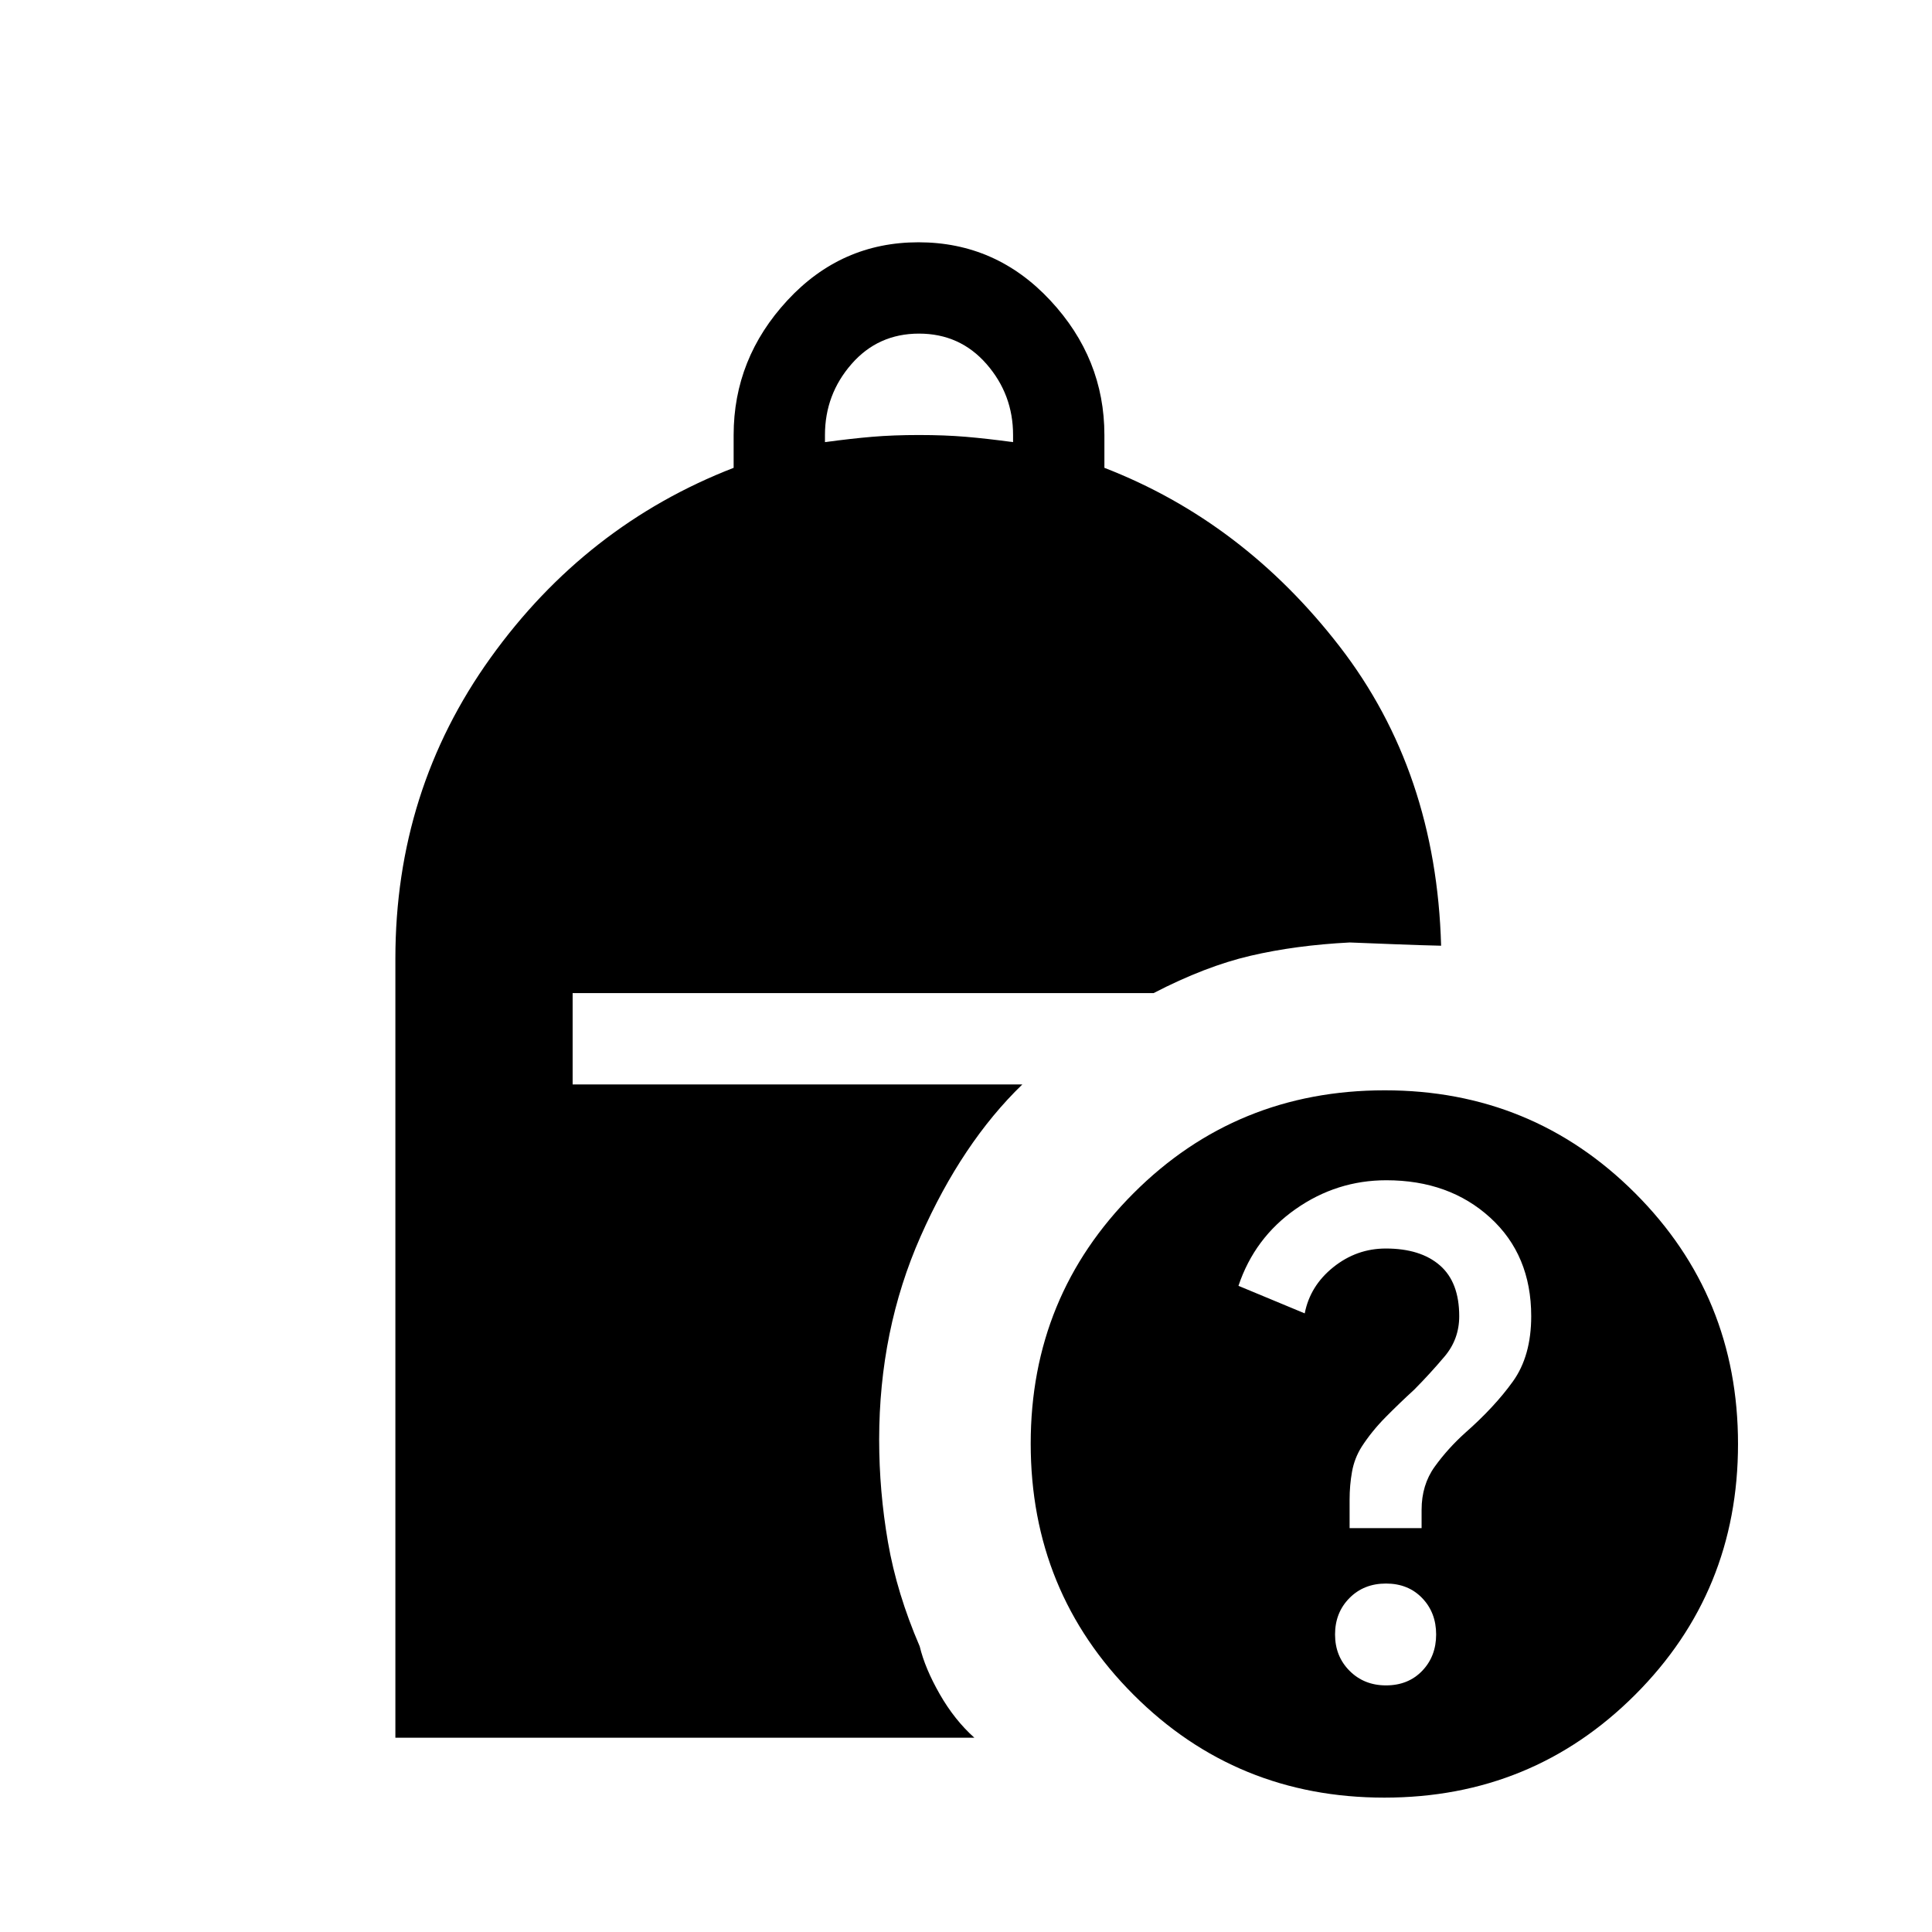 <svg xmlns="http://www.w3.org/2000/svg" width="48" height="48" viewBox="0 -960 960 960"><path d="M409.92-740.31q13.1-1.77 23.51-2.65 10.42-.88 23.22-.88 12.81 0 23.23.88 10.41.88 23.51 2.65v-3.53q0-20.17-13.2-35.28-13.19-15.11-33.54-15.11-20.34 0-33.53 15.11-13.2 15.11-13.2 35.28v3.53ZM687.88-66.77q-73.5 0-124.61-51.1-51.12-51.1-51.12-124.82 0-73.31 51.11-124.42 51.1-51.12 124.82-51.12 73.3 0 124.42 51.12Q863.61-316 863.61-242.5T812.5-117.89q-51.12 51.12-124.62 51.12Zm-17.27-133.92h35.77v-9.08q0-12.38 6.5-21.42 6.5-9.04 15.22-16.89 14.51-12.77 23.63-25.46 9.12-12.69 9.12-32.45 0-30.39-20.38-48.97t-51.6-18.58q-24.64 0-45.06 14.31-20.43 14.31-28.43 38.15l32.93 13.69q2.66-13.69 14.21-22.96 11.56-9.27 26.09-9.27 17.22 0 26.84 8.36 9.63 8.35 9.63 25.28 0 11.39-7.27 20t-15.12 16.52q-7.23 6.61-14.15 13.61-6.93 7-11.93 14.73-3.61 5.73-4.8 12.43-1.2 6.69-1.2 13.85v14.15Zm18.08 78.15q11.03 0 17.98-7.22 6.94-7.23 6.94-18.09t-6.94-18.08q-6.95-7.22-17.98-7.22-11.02 0-18.16 7.22-7.15 7.22-7.15 18.08t7.23 18.09q7.22 7.22 18.08 7.22Zm-492.23 26v-387.14q0-83.55 47.27-149.43Q291-699 364.54-727.54v-16.3q0-38.07 26.72-66.92 26.71-28.85 65.12-28.85 38.57 0 65.48 28.85 26.91 28.85 26.91 66.92v16.3q68.92 26.7 116.92 88.81 48 62.12 50.39 148.65-10.54-.23-22.91-.73-12.37-.5-22.48-.88-26.92 1.38-49.34 6.61-22.43 5.23-48.12 18.54H284.54v45.39H508q-30 29-50.58 75.55-20.57 46.55-20.57 100.98 0 25.54 4.38 50.93 4.39 25.38 15.77 51.77 2.62 10.92 9.96 23.75 7.35 12.84 17.19 21.63H196.46Z"/></svg>